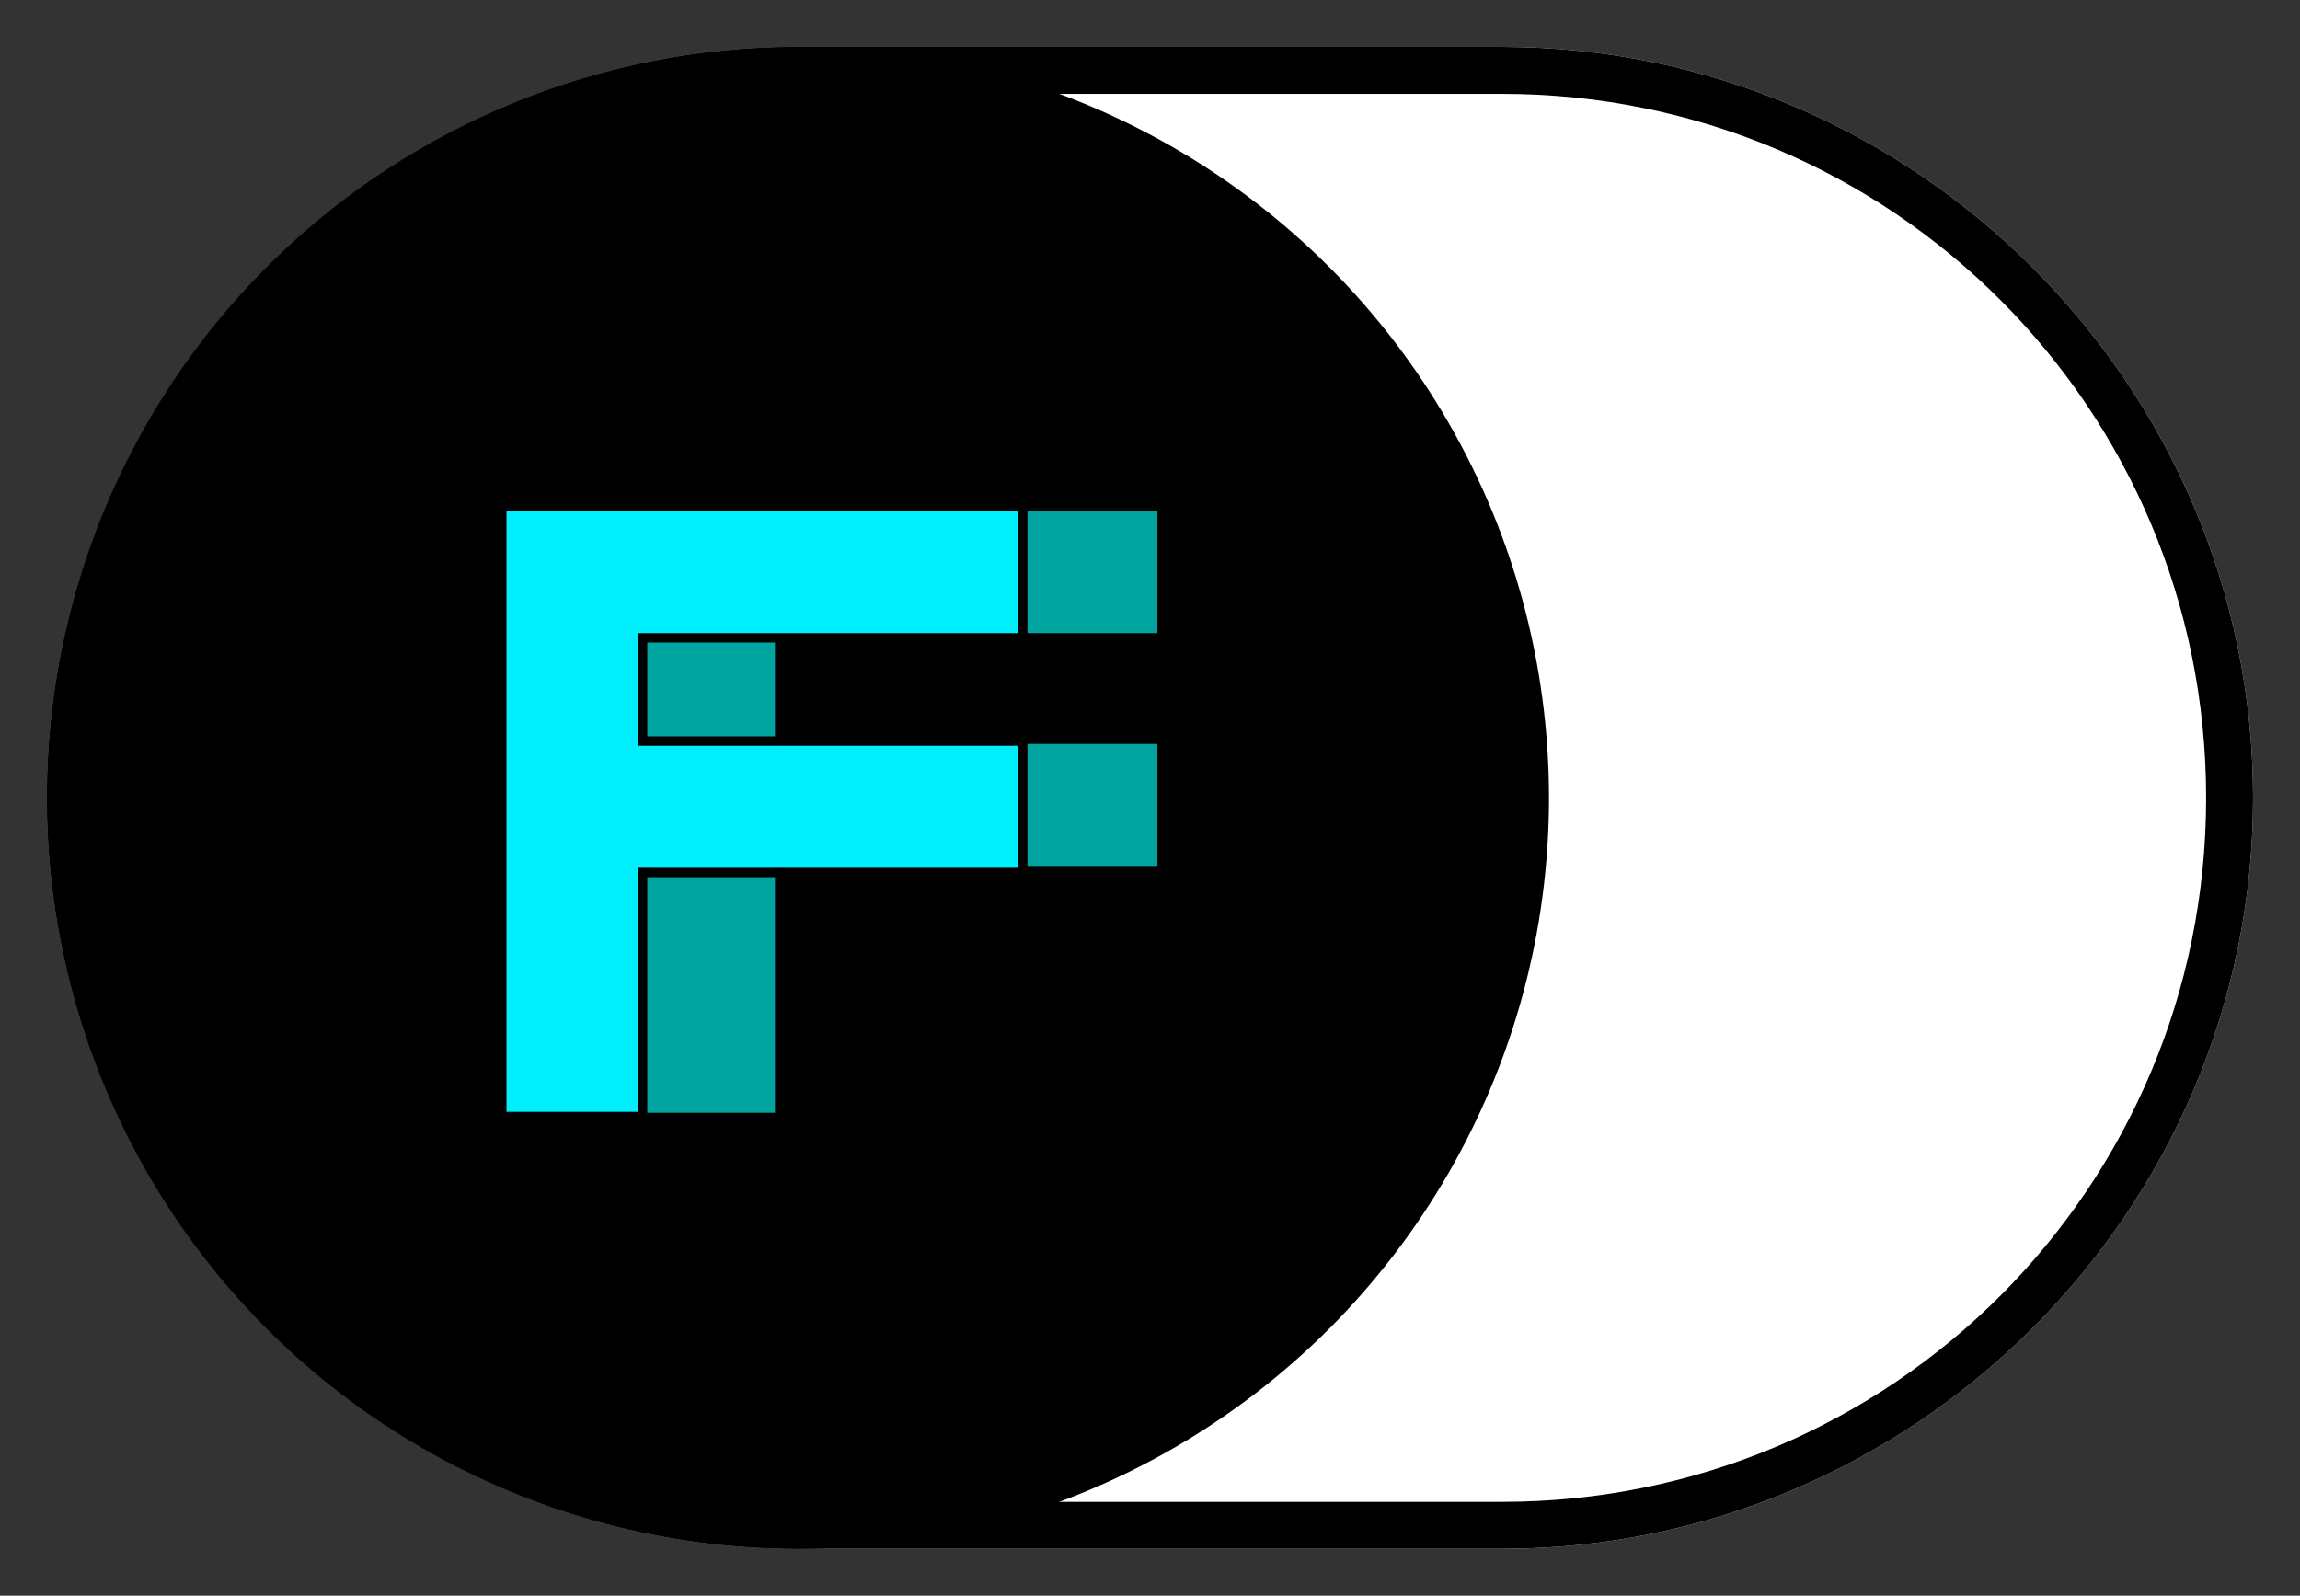 <?xml version="1.0" encoding="utf-8"?>
<!-- Generator: Adobe Illustrator 26.3.1, SVG Export Plug-In . SVG Version: 6.00 Build 0)  -->
<svg version="1.1" id="Layer_1" xmlns="http://www.w3.org/2000/svg" xmlns:xlink="http://www.w3.org/1999/xlink" x="0px" y="0px"
	 viewBox="0 0 49 34" style="enable-background:new 0 0 49 34;" xml:space="preserve">
<rect x="0" y="0" width="49" height="34" fill="#333333" stroke="none"/>
<style type="text/css">
	.st0{fill:#FFFFFF;}
	.st1{fill:#00A5A0;}
	.st2{fill:#00EFFC;}
</style>
<g>
	<path class="st0" d="M32,33H17C8.2,33,1,25.8,1,17v0C1,8.2,8.2,1,17,1h15c8.8,0,16,7.2,16,16v0C48,25.8,40.8,33,32,33z"/>
	<g id="bg_header_funplay_off">
		<g id="FUNKPLAY_OUTSIDE_01_DEFAULT" transform="translate(1, 1)">
			<path id="Shape" d="M31,1c8.3,0,15,6.7,15,15s-6.7,15-15,15H16C7.7,31,1,24.3,1,16S7.7,1,16,1H31 M31,0H16C7.2,0,0,7.2,0,16
				s7.2,16,16,16h15c8.8,0,16-7.2,16-16S39.8,0,31,0L31,0z"/>
			<circle id="Oval" cx="16" cy="16" r="16"/>
			<g id="Group" transform="translate(9.59, 9.69)">
				<g transform="translate(2.92, 2.63)">
					<rect id="Rectangle" x="0.1" y="0.1" class="st1" width="3" height="2.8"/>
					<path id="Shape_00000047753715263102640060000014363635747376005039_" d="M3,0.2v2.6H0.2V0.2H3 M3.2,0H0v3h3.2V0L3.2,0z"/>
				</g>
				<g transform="translate(2.92, 7.12)">
					
						<rect id="Rectangle_00000137823969569813781160000015819129935218552250_" x="0.1" y="0.1" class="st1" width="3" height="5.9"/>
					<path id="Shape_00000103266593994782603570000017793917453677519789_" d="M3,0.2v5.7H0.2V0.2H3 M3.2,0H0v6.1h3.2V0L3.2,0z"/>
				</g>
				<g transform="translate(10.47, -0)">
					
						<rect id="Rectangle_00000052085851643409584780000004637024989038195860_" x="0.1" y="0.1" class="st1" width="3.5" height="2.8"/>
					<path id="Shape_00000082335294132960044370000006057505945700207803_" d="M3.6,0.2v2.6H0.2V0.2H3.6 M3.8,0H0v3h3.8V0L3.8,0z"/>
				</g>
				<g transform="translate(10.47, 4.96)">
					
						<rect id="Rectangle_00000119088297483519320570000002439919850921859213_" x="0.1" y="0.1" class="st1" width="3.5" height="2.8"/>
					<path id="Shape_00000057130729564488570150000000914832826064159928_" d="M3.6,0.2v2.6H0.2V0.2H3.6 M3.8,0H0v3h3.8V0L3.8,0z"/>
				</g>
				<g transform="translate(0, 0)">
					<polygon id="Path" class="st2" points="0.1,13.1 0.1,0.1 11.1,0.1 11.1,2.9 3.1,2.9 3.1,5.1 11.1,5.1 11.1,7.9 3.1,7.9 
						3.1,13.1 					"/>
					<path id="Shape_00000171000105609058896670000007731386513929581188_" d="M11.1,0.2v2.6H3v2.4h8.1v2.6H3V13H0.2V0.2H11.1
						 M11.3,0H0v13.2h3.2V8h8.1V5H3.2V3h8.1L11.3,0L11.3,0L11.3,0z"/>
				</g>
			</g>
		</g>
	</g>
</g>
</svg>
